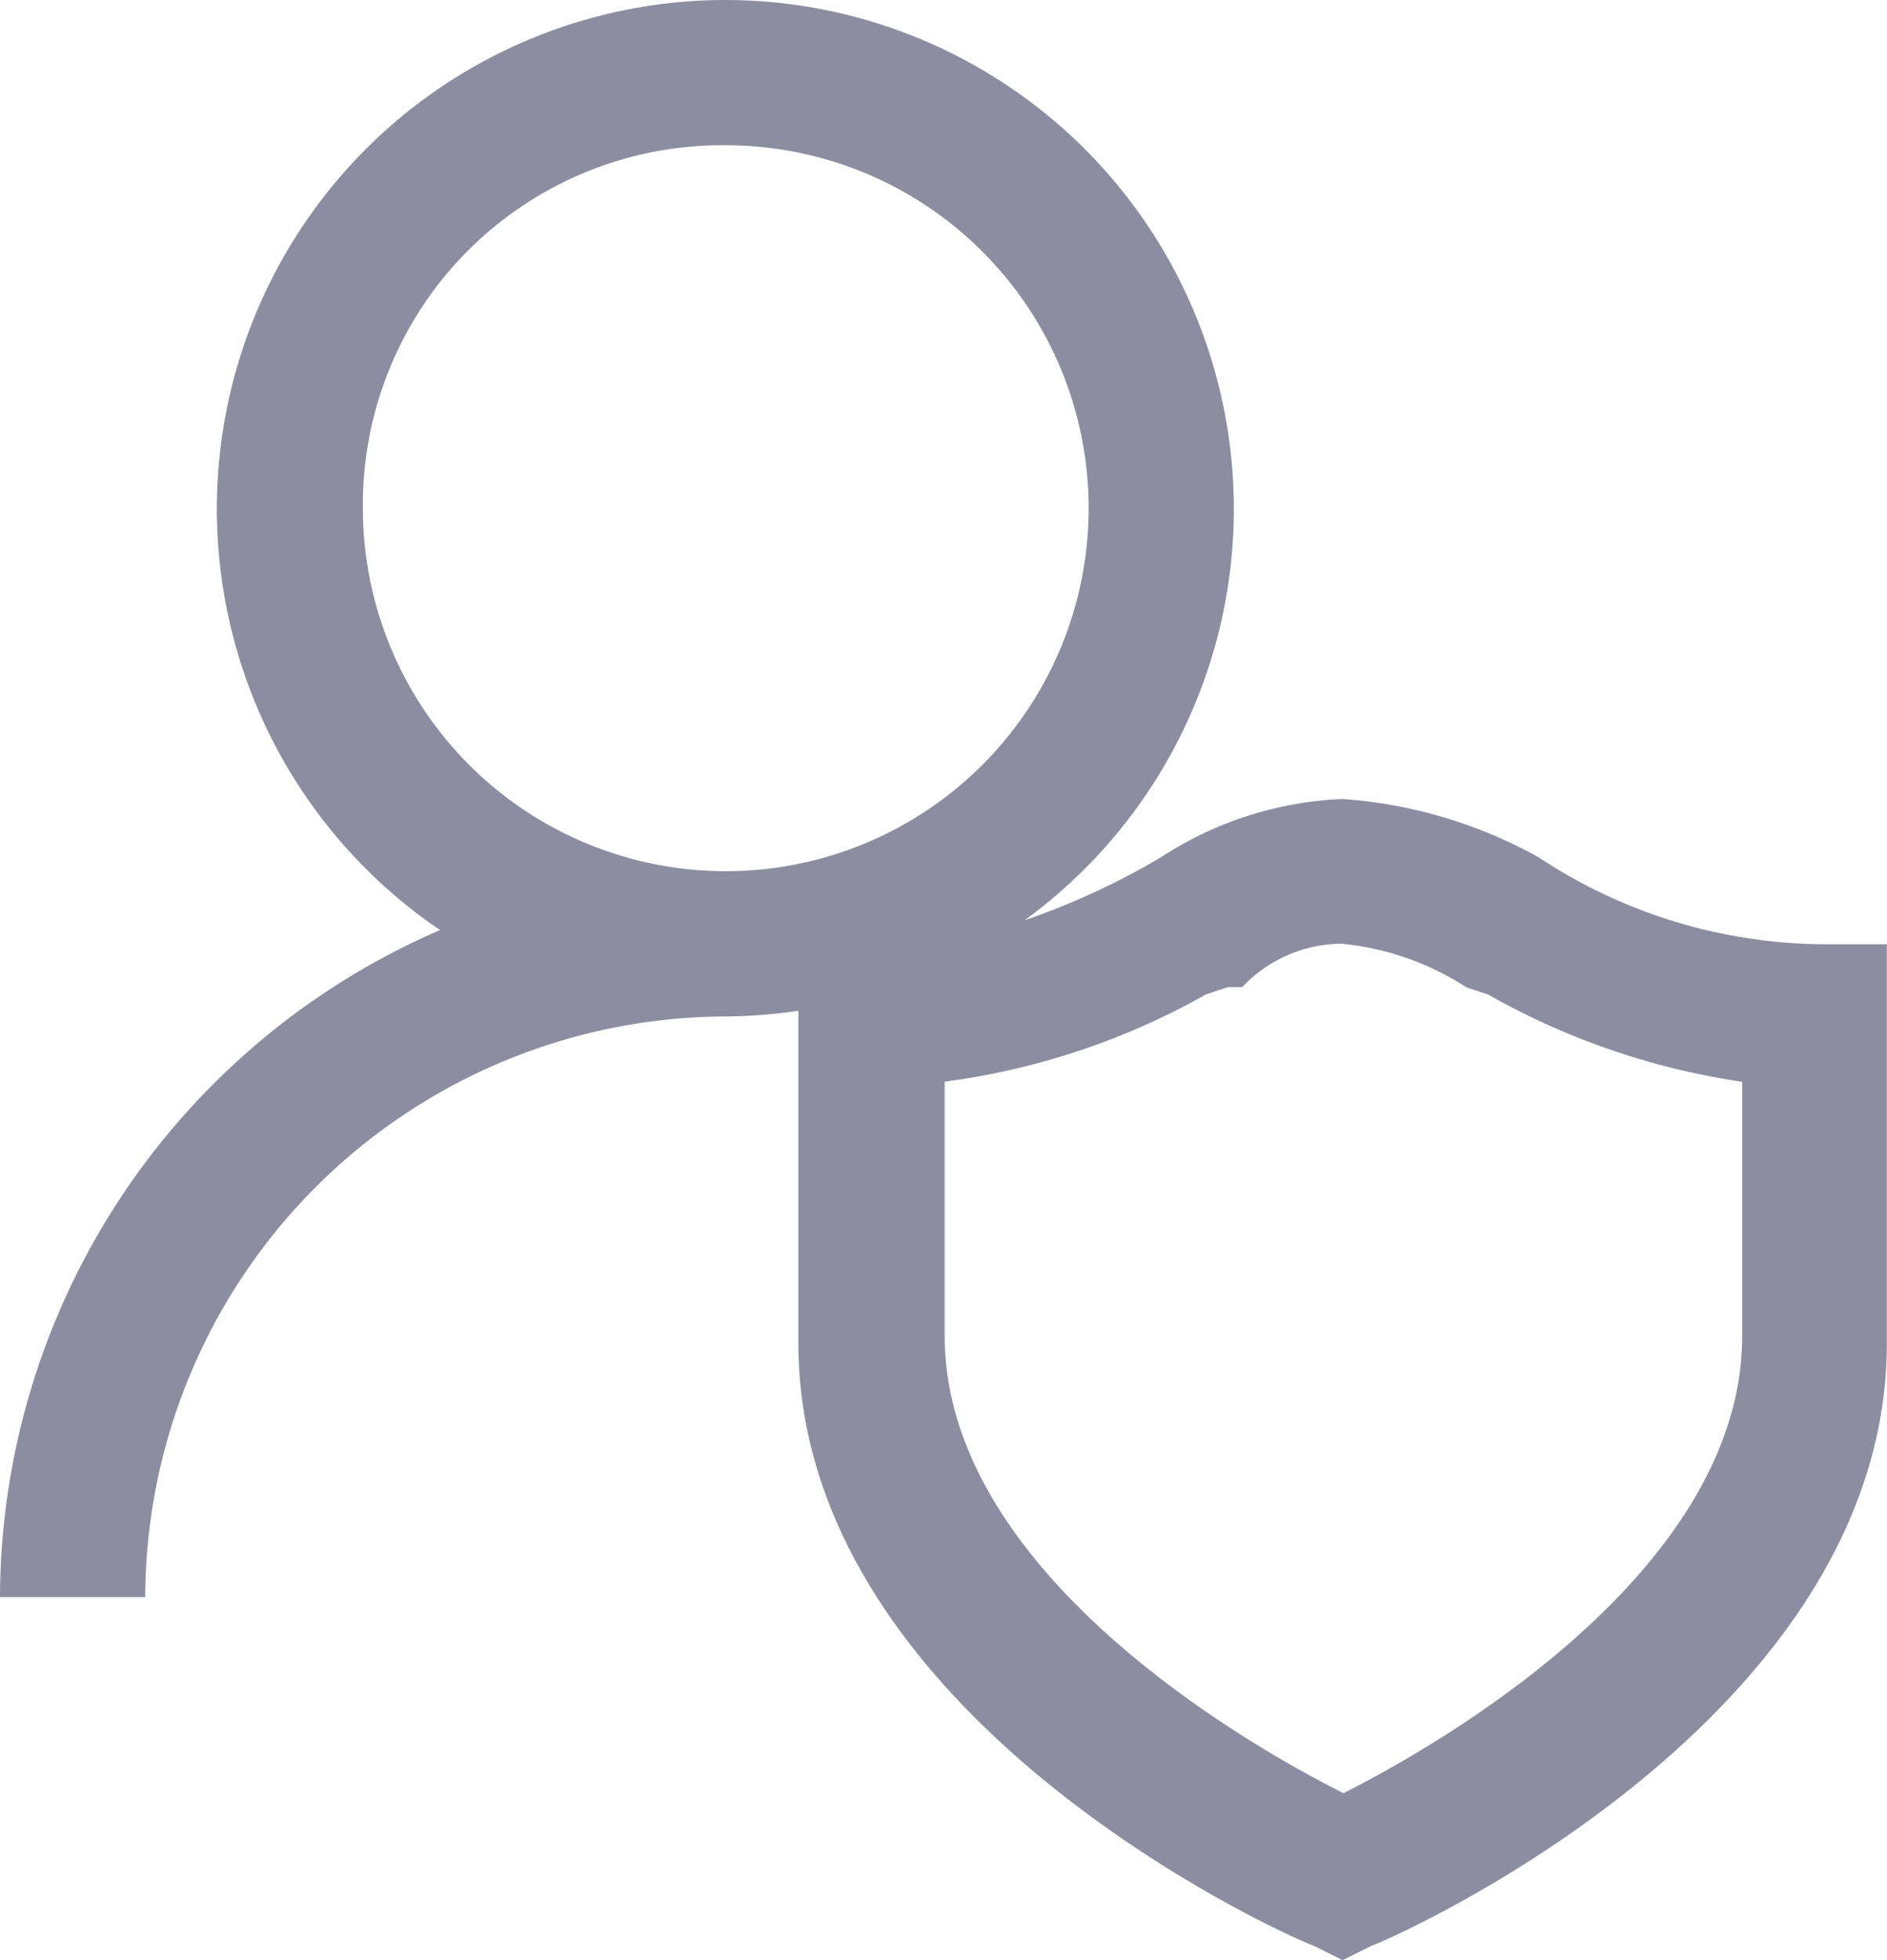 <svg xmlns="http://www.w3.org/2000/svg" width="13.723" height="14.25" viewBox="0 0 13.723 14.25"><defs><style>.a{fill:#8d8da2;}</style></defs><path class="a" d="M11.278,5A3.7,3.7,0,0,0,9.2,11.762,5.3,5.3,0,0,0,6,16.612H7.056a4.235,4.235,0,0,1,4.222-4.222,3.784,3.784,0,0,0,.528-.041v2.416c0,2.745,3.589,4.328,3.747,4.381l.211.105.211-.105c.158-.053,3.747-1.637,3.747-4.381v-2.9h-.475a3.792,3.792,0,0,1-2.059-.633,3.426,3.426,0,0,0-1.425-.423,2.608,2.608,0,0,0-1.319.423,5.373,5.373,0,0,1-.993.459A3.7,3.7,0,0,0,11.278,5Zm0,1.056A2.639,2.639,0,1,1,8.639,8.695,2.613,2.613,0,0,1,11.278,6.056Zm4.486,5.806a2.027,2.027,0,0,1,.9.316l.159.053a5.308,5.308,0,0,0,1.847.634v1.847c0,1.742-2.27,3.008-2.9,3.325-.633-.317-2.9-1.583-2.9-3.325V12.864a5.257,5.257,0,0,0,1.9-.634l.159-.053h.105A1,1,0,0,1,15.764,11.861Z" transform="translate(-6 -5)"/></svg>